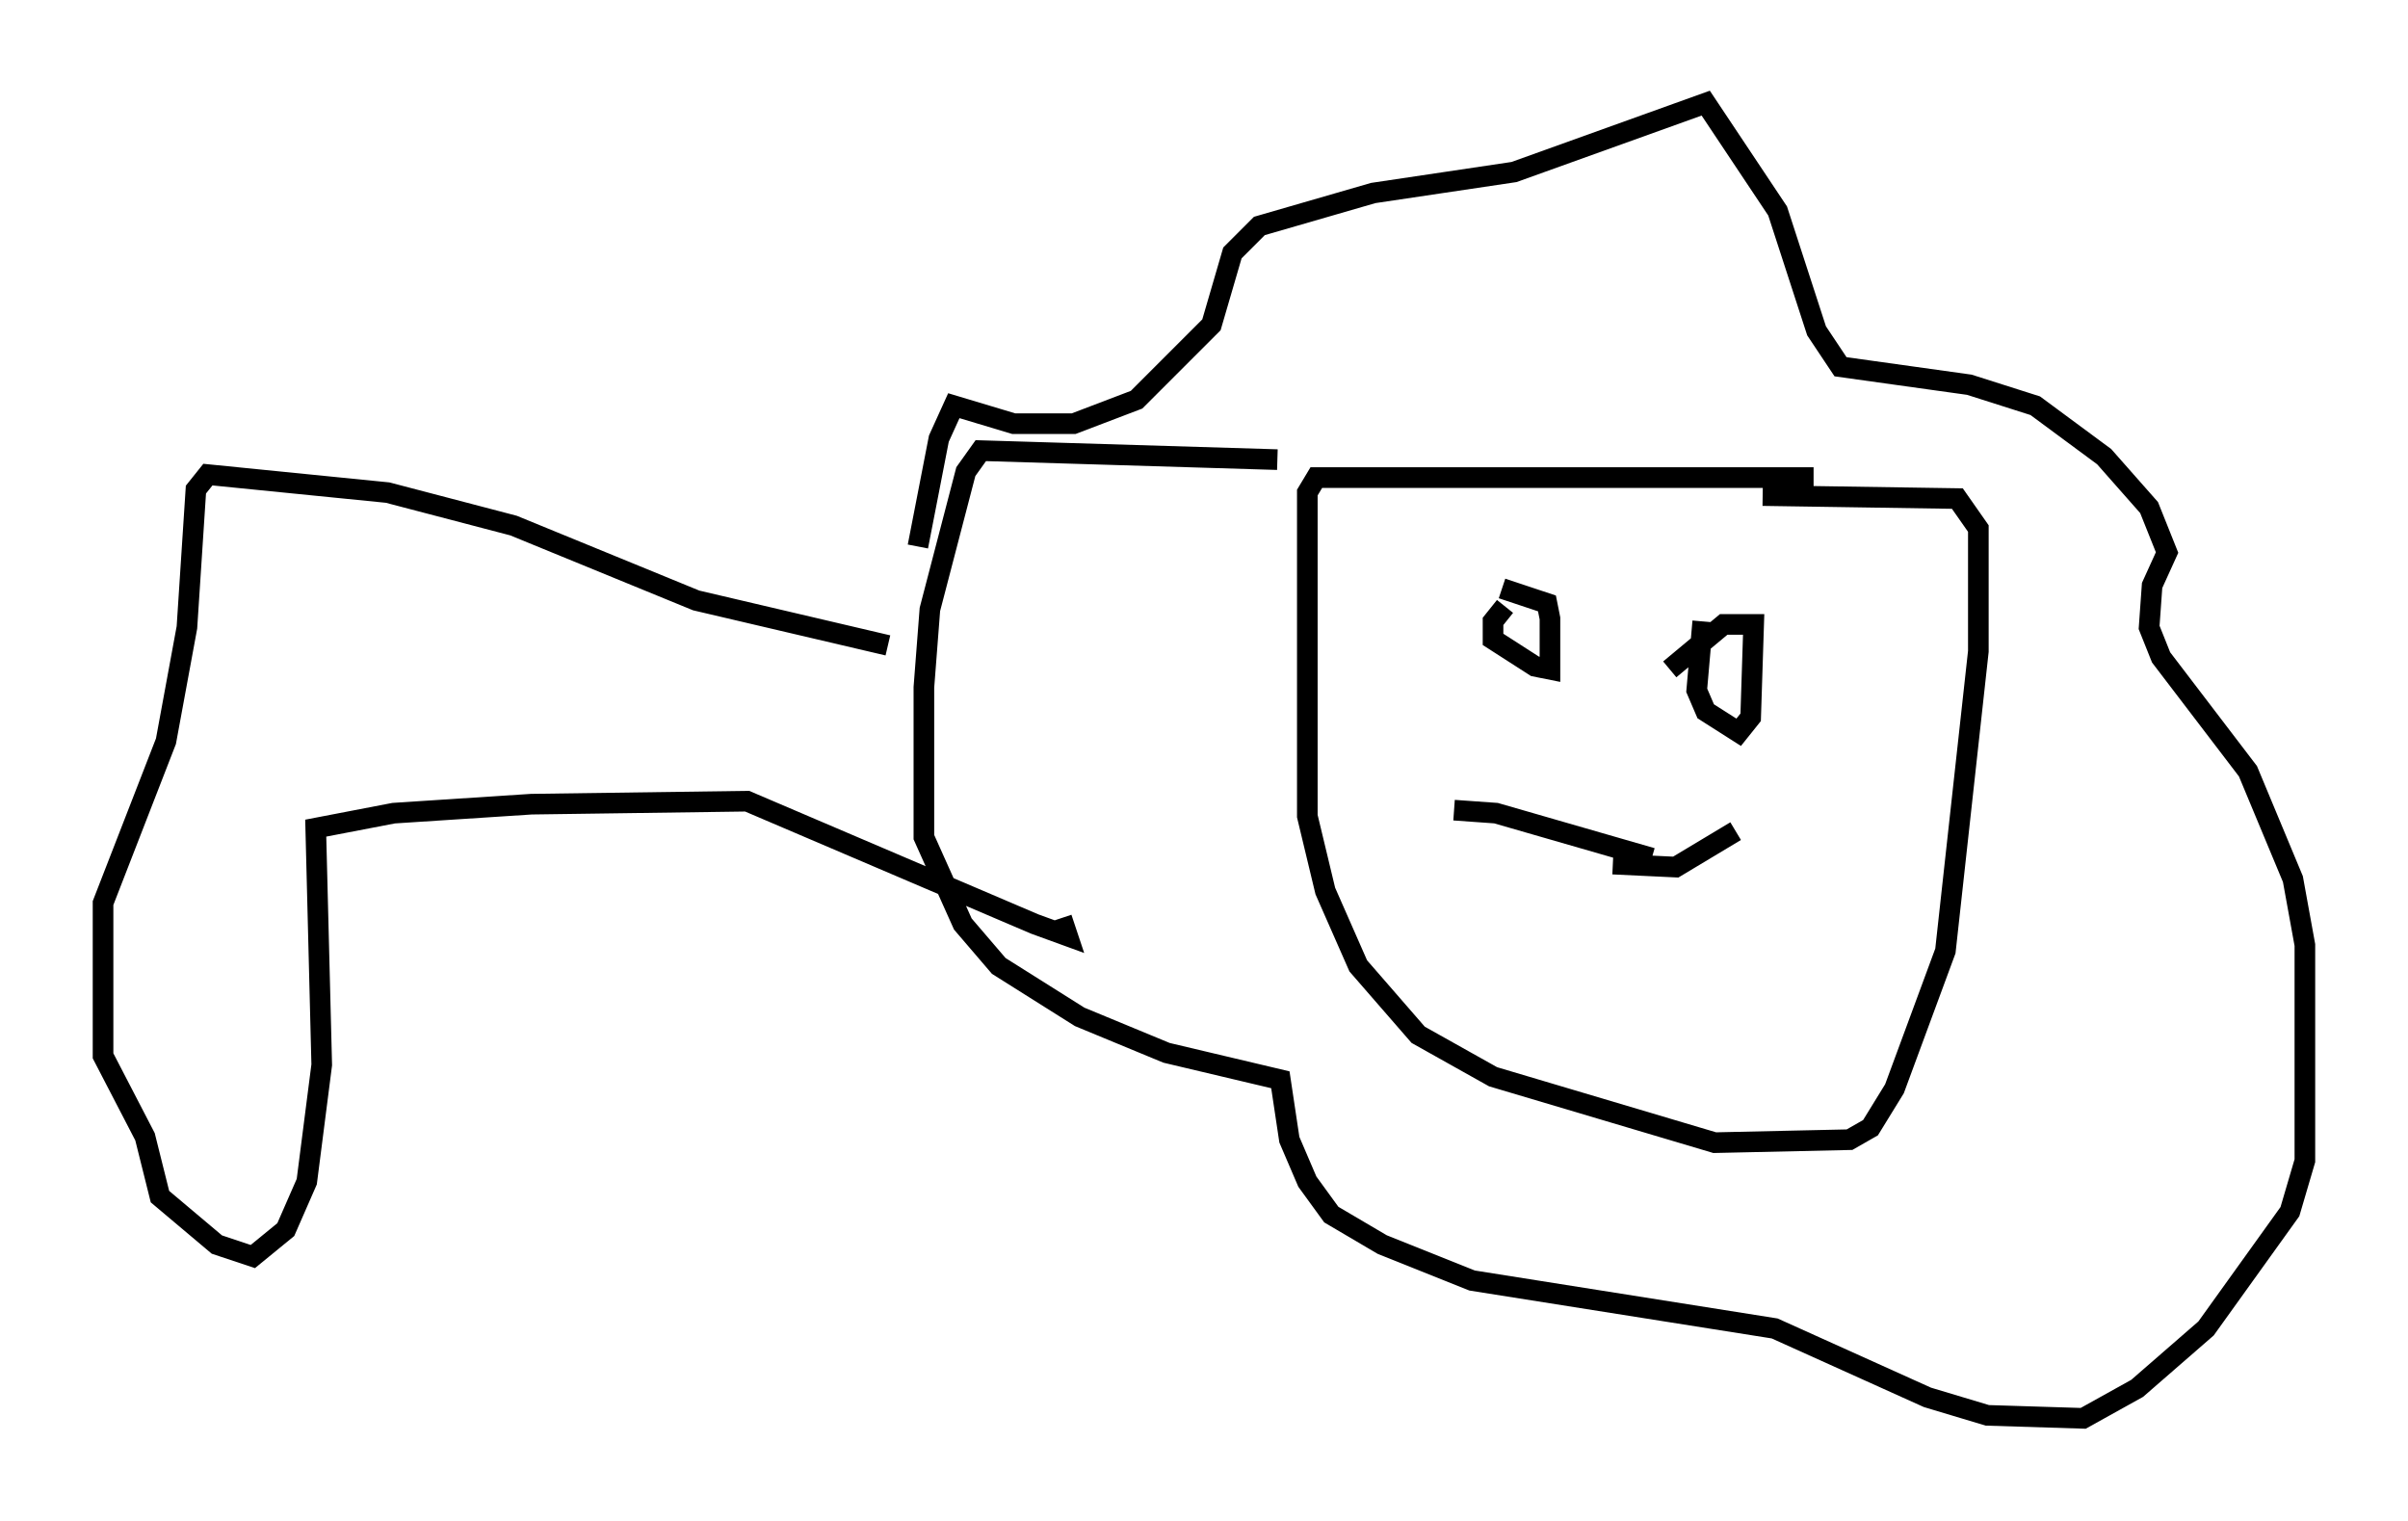 <?xml version="1.0" encoding="utf-8" ?>
<svg baseProfile="full" height="73.765" version="1.1" width="116.76" xmlns="http://www.w3.org/2000/svg" xmlns:ev="http://www.w3.org/2001/xml-events" xmlns:xlink="http://www.w3.org/1999/xlink"><defs /><rect fill="white" height="73.765" width="116.76" x="0" y="0" /><path d="M95.782, 24.318 m-7.844, -1.162 l-24.112, 0.0 -0.436, 0.726 l0.0, 15.687 0.872, 3.631 l1.598, 3.631 2.905, 3.341 l3.631, 2.034 10.749, 3.196 l6.536, -0.145 1.017, -0.581 l1.162, -1.888 2.469, -6.682 l1.598, -14.525 0.0, -5.955 l-1.017, -1.453 -9.441, -0.145 m-23.531, -1.743 l-14.38, -0.436 -0.726, 1.017 l-1.743, 6.682 -0.291, 3.777 l0.0, 7.263 1.888, 4.212 l1.743, 2.034 3.922, 2.469 l4.212, 1.743 5.52, 1.307 l0.436, 2.905 0.872, 2.034 l1.162, 1.598 2.469, 1.453 l4.358, 1.743 14.67, 2.324 l7.408, 3.341 2.905, 0.872 l4.648, 0.145 2.615, -1.453 l3.341, -2.905 4.067, -5.665 l0.726, -2.469 0.0, -10.458 l-0.581, -3.196 -2.179, -5.229 l-4.212, -5.52 -0.581, -1.453 l0.145, -2.034 0.726, -1.598 l-0.872, -2.179 -2.179, -2.469 l-3.341, -2.469 -3.196, -1.017 l-6.246, -0.872 -1.162, -1.743 l-1.888, -5.81 -3.486, -5.229 l-9.296, 3.341 -6.827, 1.017 l-5.52, 1.598 -1.307, 1.307 l-1.017, 3.486 -3.631, 3.631 l-3.05, 1.162 -2.905, 0.0 l-2.905, -0.872 -0.726, 1.598 l-1.017, 5.229 m28.469, 2.905 l-0.581, 0.726 0.0, 0.872 l2.034, 1.307 0.726, 0.145 l0.0, -2.469 -0.145, -0.726 l-2.179, -0.726 m9.732, 1.598 l-0.291, 3.341 0.436, 1.017 l1.598, 1.017 0.581, -0.726 l0.145, -4.503 -1.453, 0.0 l-2.615, 2.179 m-2.76, 9.441 l3.05, 0.145 2.905, -1.743 m-4.067, 1.307 l-7.553, -2.179 -2.034, -0.145 m-27.452, -7.989 l-9.296, -2.179 -8.86, -3.631 l-6.101, -1.598 -8.715, -0.872 l-0.581, 0.726 -0.436, 6.682 l-1.017, 5.52 -3.05, 7.844 l0.0, 7.408 2.034, 3.922 l0.726, 2.905 2.76, 2.324 l1.743, 0.581 1.598, -1.307 l1.017, -2.324 0.726, -5.665 l-0.291, -11.475 3.777, -0.726 l6.682, -0.436 10.458, -0.145 l13.944, 5.955 1.598, 0.581 l-0.291, -0.872 " fill="none" stroke="black" stroke-width="1" /></svg>
